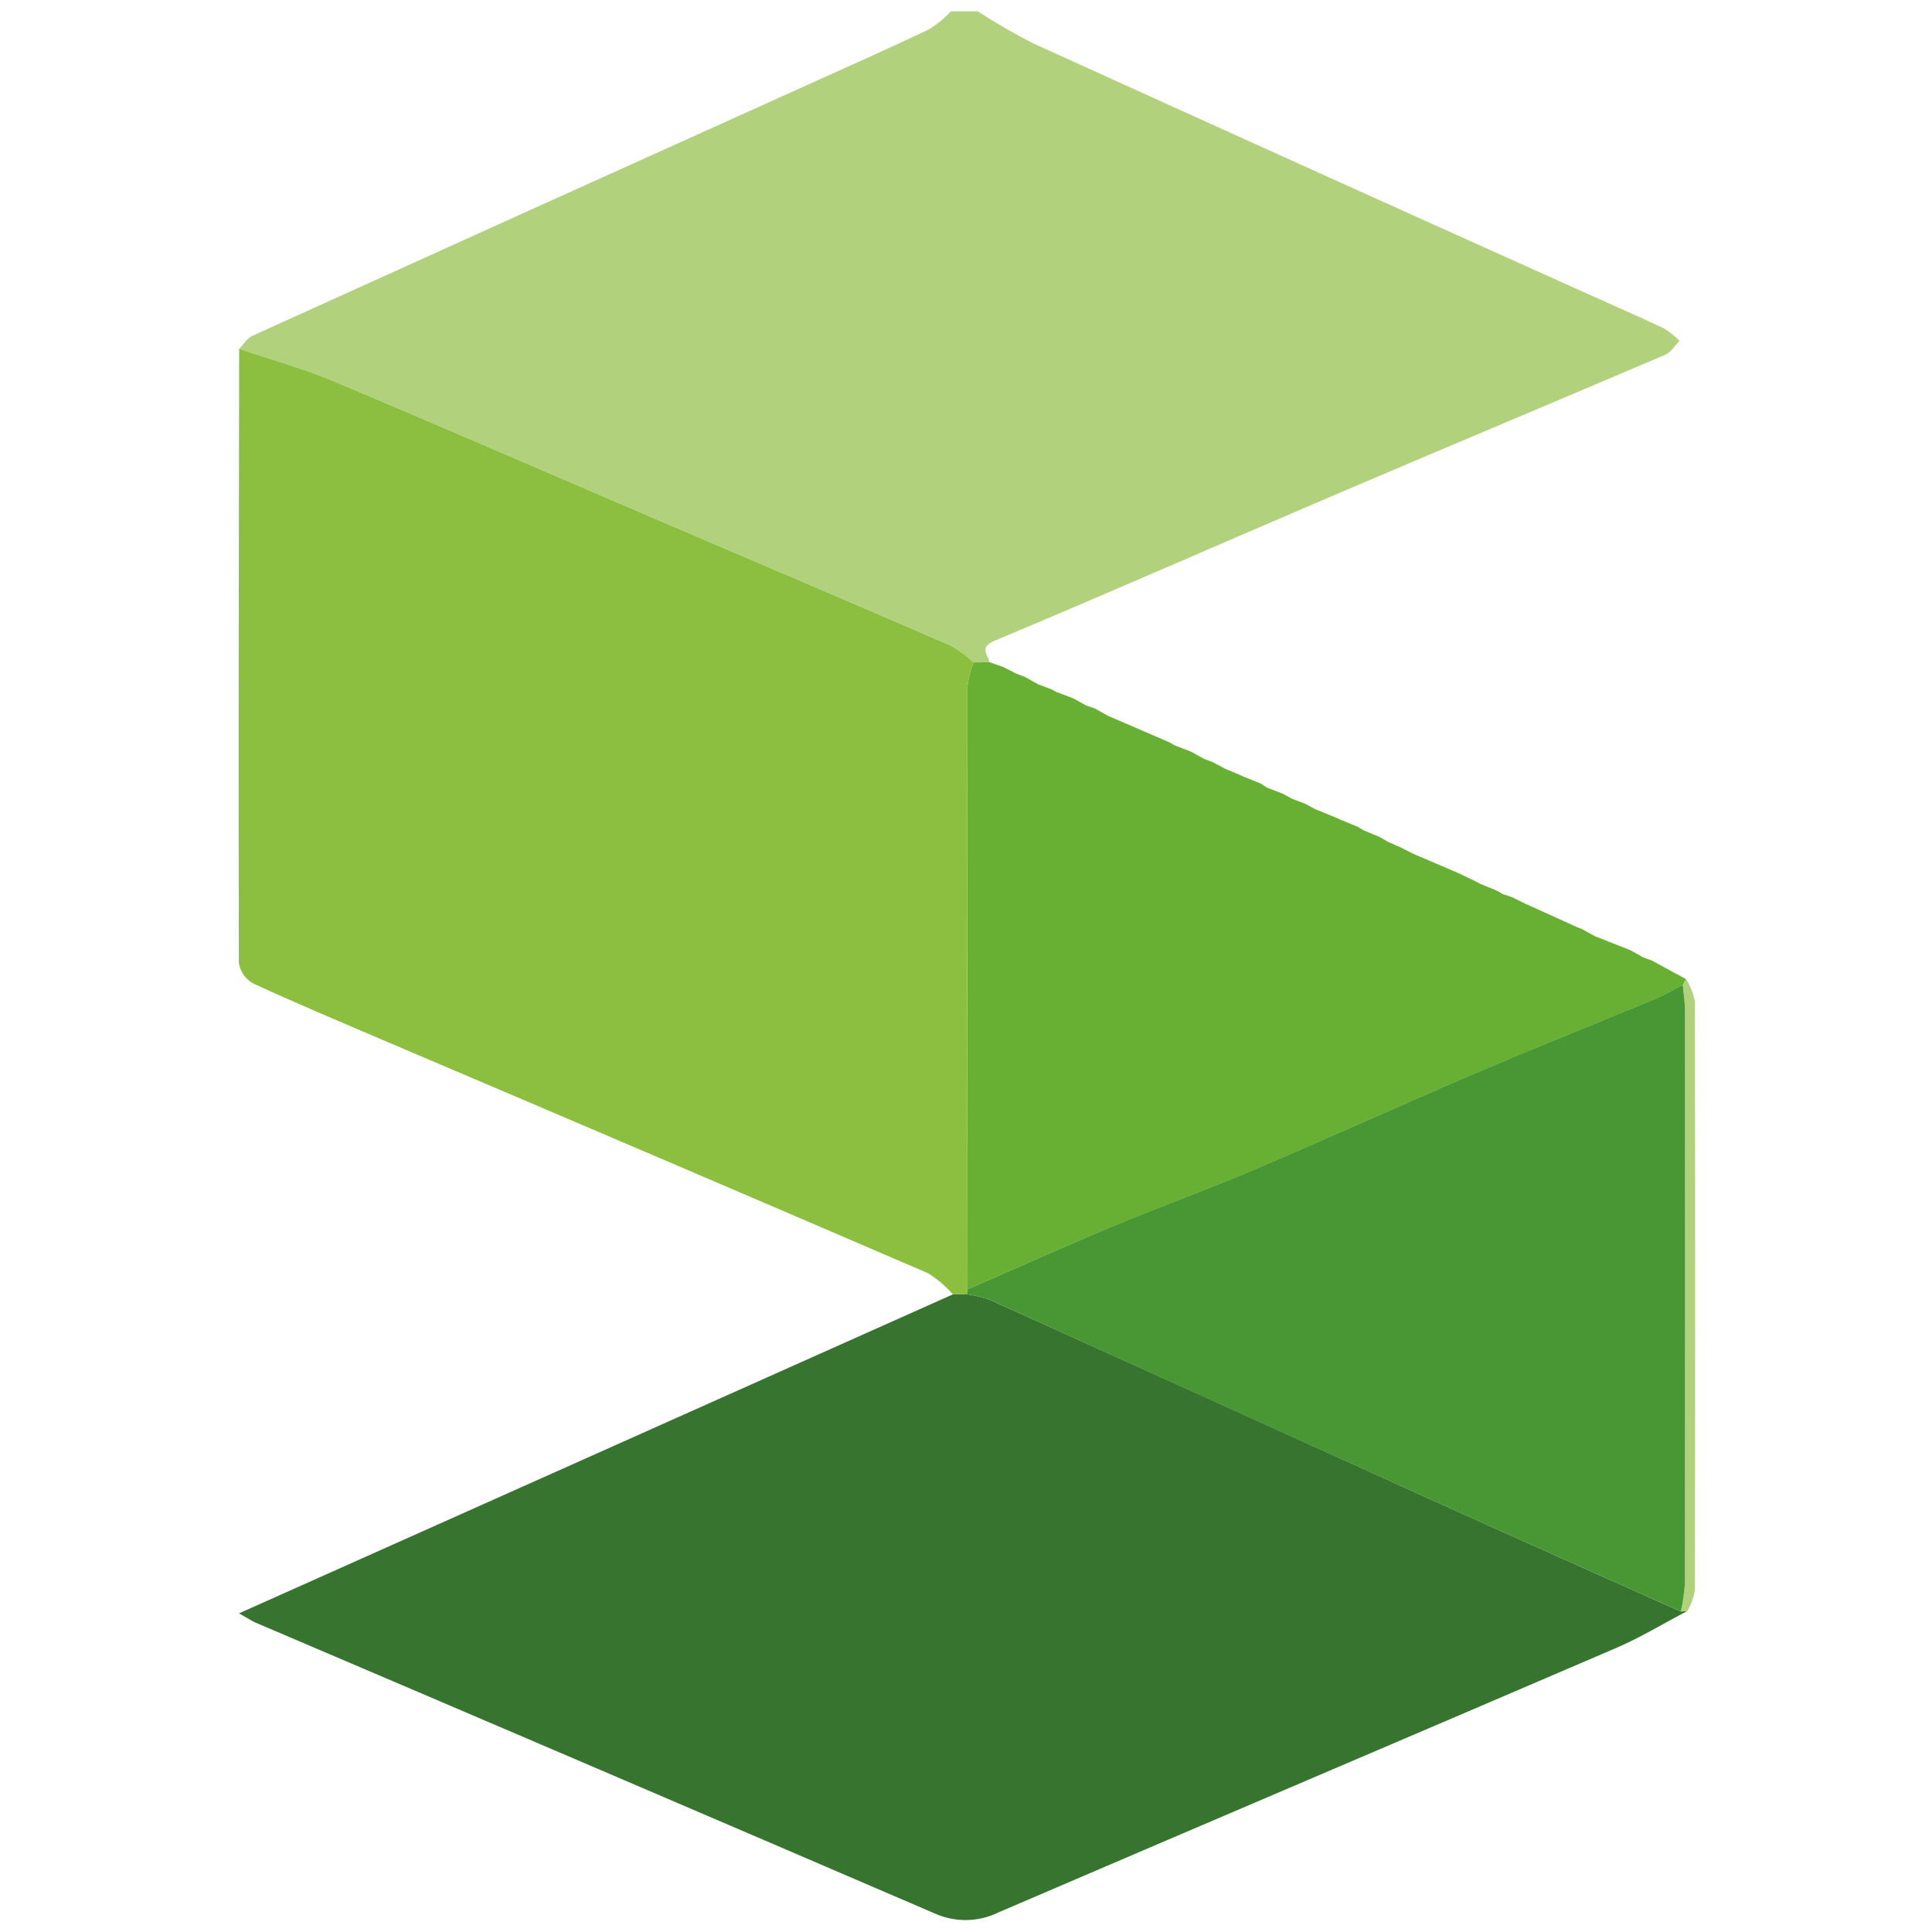 <?xml version="1.0" ?>
<svg xmlns="http://www.w3.org/2000/svg" viewBox="0 0 32 32" fill="none">
	

	<path d="M3.961 5.778C4.034 5.704 4.093 5.601 4.182 5.561C7.234 4.177 10.289 2.796 13.345 1.419C14.027 1.111 14.711 0.807 15.387 0.487C15.521 0.402 15.643 0.302 15.752 0.188H16.196C16.487 0.378 16.787 0.552 17.095 0.71C20.069 2.062 23.047 3.408 26.028 4.747C26.538 4.978 27.051 5.201 27.558 5.438C27.653 5.497 27.741 5.566 27.819 5.645C27.74 5.724 27.675 5.837 27.579 5.877C25.775 6.647 23.965 7.404 22.162 8.174C20.267 8.983 18.382 9.813 16.482 10.609C16.207 10.724 16.362 10.835 16.39 10.969L16.122 10.971C16.009 10.864 15.884 10.77 15.749 10.692C14.198 10.021 12.643 9.361 11.089 8.695C9.237 7.902 7.389 7.098 5.532 6.317C5.023 6.103 4.486 5.956 3.961 5.778Z" fill="#B1D17D"/>
	

	<path d="M27.951 26.681C27.553 26.89 27.166 27.126 26.754 27.302C23.353 28.764 19.946 30.211 16.545 31.672C16.381 31.753 16.202 31.798 16.02 31.802C15.837 31.806 15.656 31.77 15.489 31.696C11.736 30.081 7.98 28.473 4.222 26.871C4.182 26.854 4.147 26.828 3.959 26.722L15.782 21.439L16.013 21.437C16.142 21.455 16.27 21.485 16.393 21.528C18.823 22.625 21.252 23.726 23.68 24.828C25.064 25.454 26.453 26.071 27.84 26.692L27.951 26.681Z" fill="#367430"/>
	

	<path d="M16.014 21.438L15.783 21.439C15.663 21.302 15.523 21.183 15.368 21.087C12.391 19.805 9.411 18.531 6.428 17.263C5.682 16.944 4.934 16.63 4.197 16.291C4.134 16.257 4.079 16.208 4.037 16.148C3.995 16.089 3.968 16.021 3.956 15.95C3.948 12.559 3.956 9.168 3.961 5.778C4.486 5.956 5.023 6.103 5.532 6.317C7.389 7.098 9.236 7.902 11.088 8.695C12.642 9.361 14.197 10.021 15.748 10.693C15.883 10.77 16.009 10.864 16.122 10.971C16.072 11.104 16.039 11.242 16.023 11.383C16.019 14.707 16.02 18.032 16.025 21.356C16.018 21.383 16.015 21.41 16.014 21.438V21.438Z" fill="#8CBE3F"/>
	

	<path d="M16.025 21.356C16.023 18.032 16.022 14.707 16.023 11.383C16.04 11.242 16.073 11.104 16.122 10.972L16.39 10.969L16.615 11.047L16.831 11.157L16.975 11.211L17.188 11.331L17.42 11.419L17.494 11.46L17.775 11.566L17.989 11.685L18.132 11.734L18.349 11.855L19.373 12.297L19.453 12.344L19.729 12.451L19.942 12.569L20.084 12.623L20.303 12.738L20.529 12.832L20.615 12.871L20.886 12.98L20.979 13.043L21.247 13.147L21.407 13.233L21.61 13.309L21.776 13.399L22.128 13.543L22.212 13.58L22.488 13.694L22.574 13.748L22.844 13.86L22.997 13.947L23.196 14.034L23.415 14.145C23.637 14.24 23.86 14.335 24.082 14.43L24.165 14.466L24.434 14.595L24.524 14.642L24.793 14.752L24.891 14.809L25.048 14.862L25.263 14.968L25.951 15.279L26.118 15.356L26.203 15.389L26.414 15.505L27.003 15.738L27.215 15.856L27.36 15.91L27.575 16.027L27.927 16.218L27.873 16.315C27.706 16.399 27.545 16.494 27.373 16.565C26.395 16.972 25.409 17.362 24.434 17.779C23.192 18.309 21.962 18.868 20.72 19.398C19.98 19.712 19.221 19.983 18.48 20.293C17.656 20.635 16.843 21 16.025 21.356Z" fill="#67B033"/>
	

	<path d="M27.872 16.314L27.927 16.217C27.996 16.328 28.045 16.45 28.071 16.578C28.079 19.836 28.079 23.093 28.071 26.351C28.049 26.467 28.009 26.579 27.95 26.681L27.84 26.692C27.873 26.537 27.896 26.379 27.907 26.22C27.911 23.064 27.911 19.908 27.908 16.752C27.909 16.606 27.885 16.46 27.872 16.314Z" fill="#B1D17D"/>
	

	<path d="M23.414 14.144L23.195 14.033L23.414 14.144Z" fill="#B1D17D"/>
	

	<path d="M17.186 11.331L16.974 11.211L17.186 11.331Z" fill="#B1D17D"/>
	

	<path d="M17.988 11.685L17.775 11.566L17.988 11.685Z" fill="#B1D17D"/>
	

	<path d="M16.83 11.157L16.615 11.047L16.83 11.157Z" fill="#B1D17D"/>
	

	<path d="M25.263 14.967L25.048 14.861L25.263 14.967Z" fill="#B1D17D"/>
	

	<path d="M26.414 15.503L26.203 15.387L26.414 15.503Z" fill="#B1D17D"/>
	

	<path d="M27.215 15.855L27.003 15.737L27.215 15.855Z" fill="#B1D17D"/>
	

	<path d="M27.574 16.026L27.358 15.909L27.574 16.026Z" fill="#B1D17D"/>
	

	<path d="M20.303 12.738L20.084 12.623L20.303 12.738Z" fill="#B1D17D"/>
	

	<path d="M19.942 12.569L19.728 12.451L19.942 12.569Z" fill="#B1D17D"/>
	

	<path d="M18.348 11.854L18.132 11.734L18.348 11.854Z" fill="#B1D17D"/>
	

	<path d="M21.776 13.398L21.61 13.308L21.776 13.398Z" fill="#B1D17D"/>
	

	<path d="M22.997 13.947L22.844 13.859L22.997 13.947Z" fill="#B1D17D"/>
	

	<path d="M26.119 15.355L25.952 15.279L26.119 15.355Z" fill="#B1D17D"/>
	

	<path d="M21.407 13.233L21.246 13.147L21.407 13.233Z" fill="#B1D17D"/>
	

	<path d="M22.211 13.579L22.128 13.543L22.211 13.579Z" fill="#B1D17D"/>
	

	<path d="M22.574 13.748L22.488 13.693L22.574 13.748Z" fill="#B1D17D"/>
	

	<path d="M20.979 13.042L20.886 12.98L20.979 13.042Z" fill="#B1D17D"/>
	

	<path d="M24.165 14.466L24.082 14.429L24.165 14.466Z" fill="#B1D17D"/>
	

	<path d="M24.524 14.641C24.494 14.626 24.464 14.61 24.433 14.595L24.524 14.641Z" fill="#B1D17D"/>
	

	<path d="M24.892 14.808L24.794 14.752L24.892 14.808Z" fill="#B1D17D"/>
	

	<path d="M17.494 11.46L17.42 11.419L17.494 11.46Z" fill="#B1D17D"/>
	

	<path d="M20.615 12.871L20.528 12.832L20.615 12.871Z" fill="#B1D17D"/>
	

	<path d="M19.452 12.343L19.373 12.297L19.452 12.343Z" fill="#B1D17D"/>
	

	<path d="M27.872 16.314C27.885 16.46 27.909 16.606 27.909 16.752C27.911 19.908 27.911 23.064 27.908 26.22C27.897 26.379 27.874 26.537 27.841 26.692C26.453 26.071 25.064 25.455 23.681 24.829C21.251 23.73 18.822 22.63 16.394 21.528C16.271 21.486 16.144 21.455 16.015 21.437C16.016 21.41 16.02 21.382 16.026 21.355C16.844 21 17.657 20.634 18.48 20.291C19.222 19.981 19.98 19.711 20.72 19.396C21.962 18.867 23.193 18.308 24.435 17.777C25.41 17.36 26.395 16.97 27.374 16.563C27.544 16.493 27.706 16.398 27.872 16.314Z" fill="#489734"/>
	

</svg>
